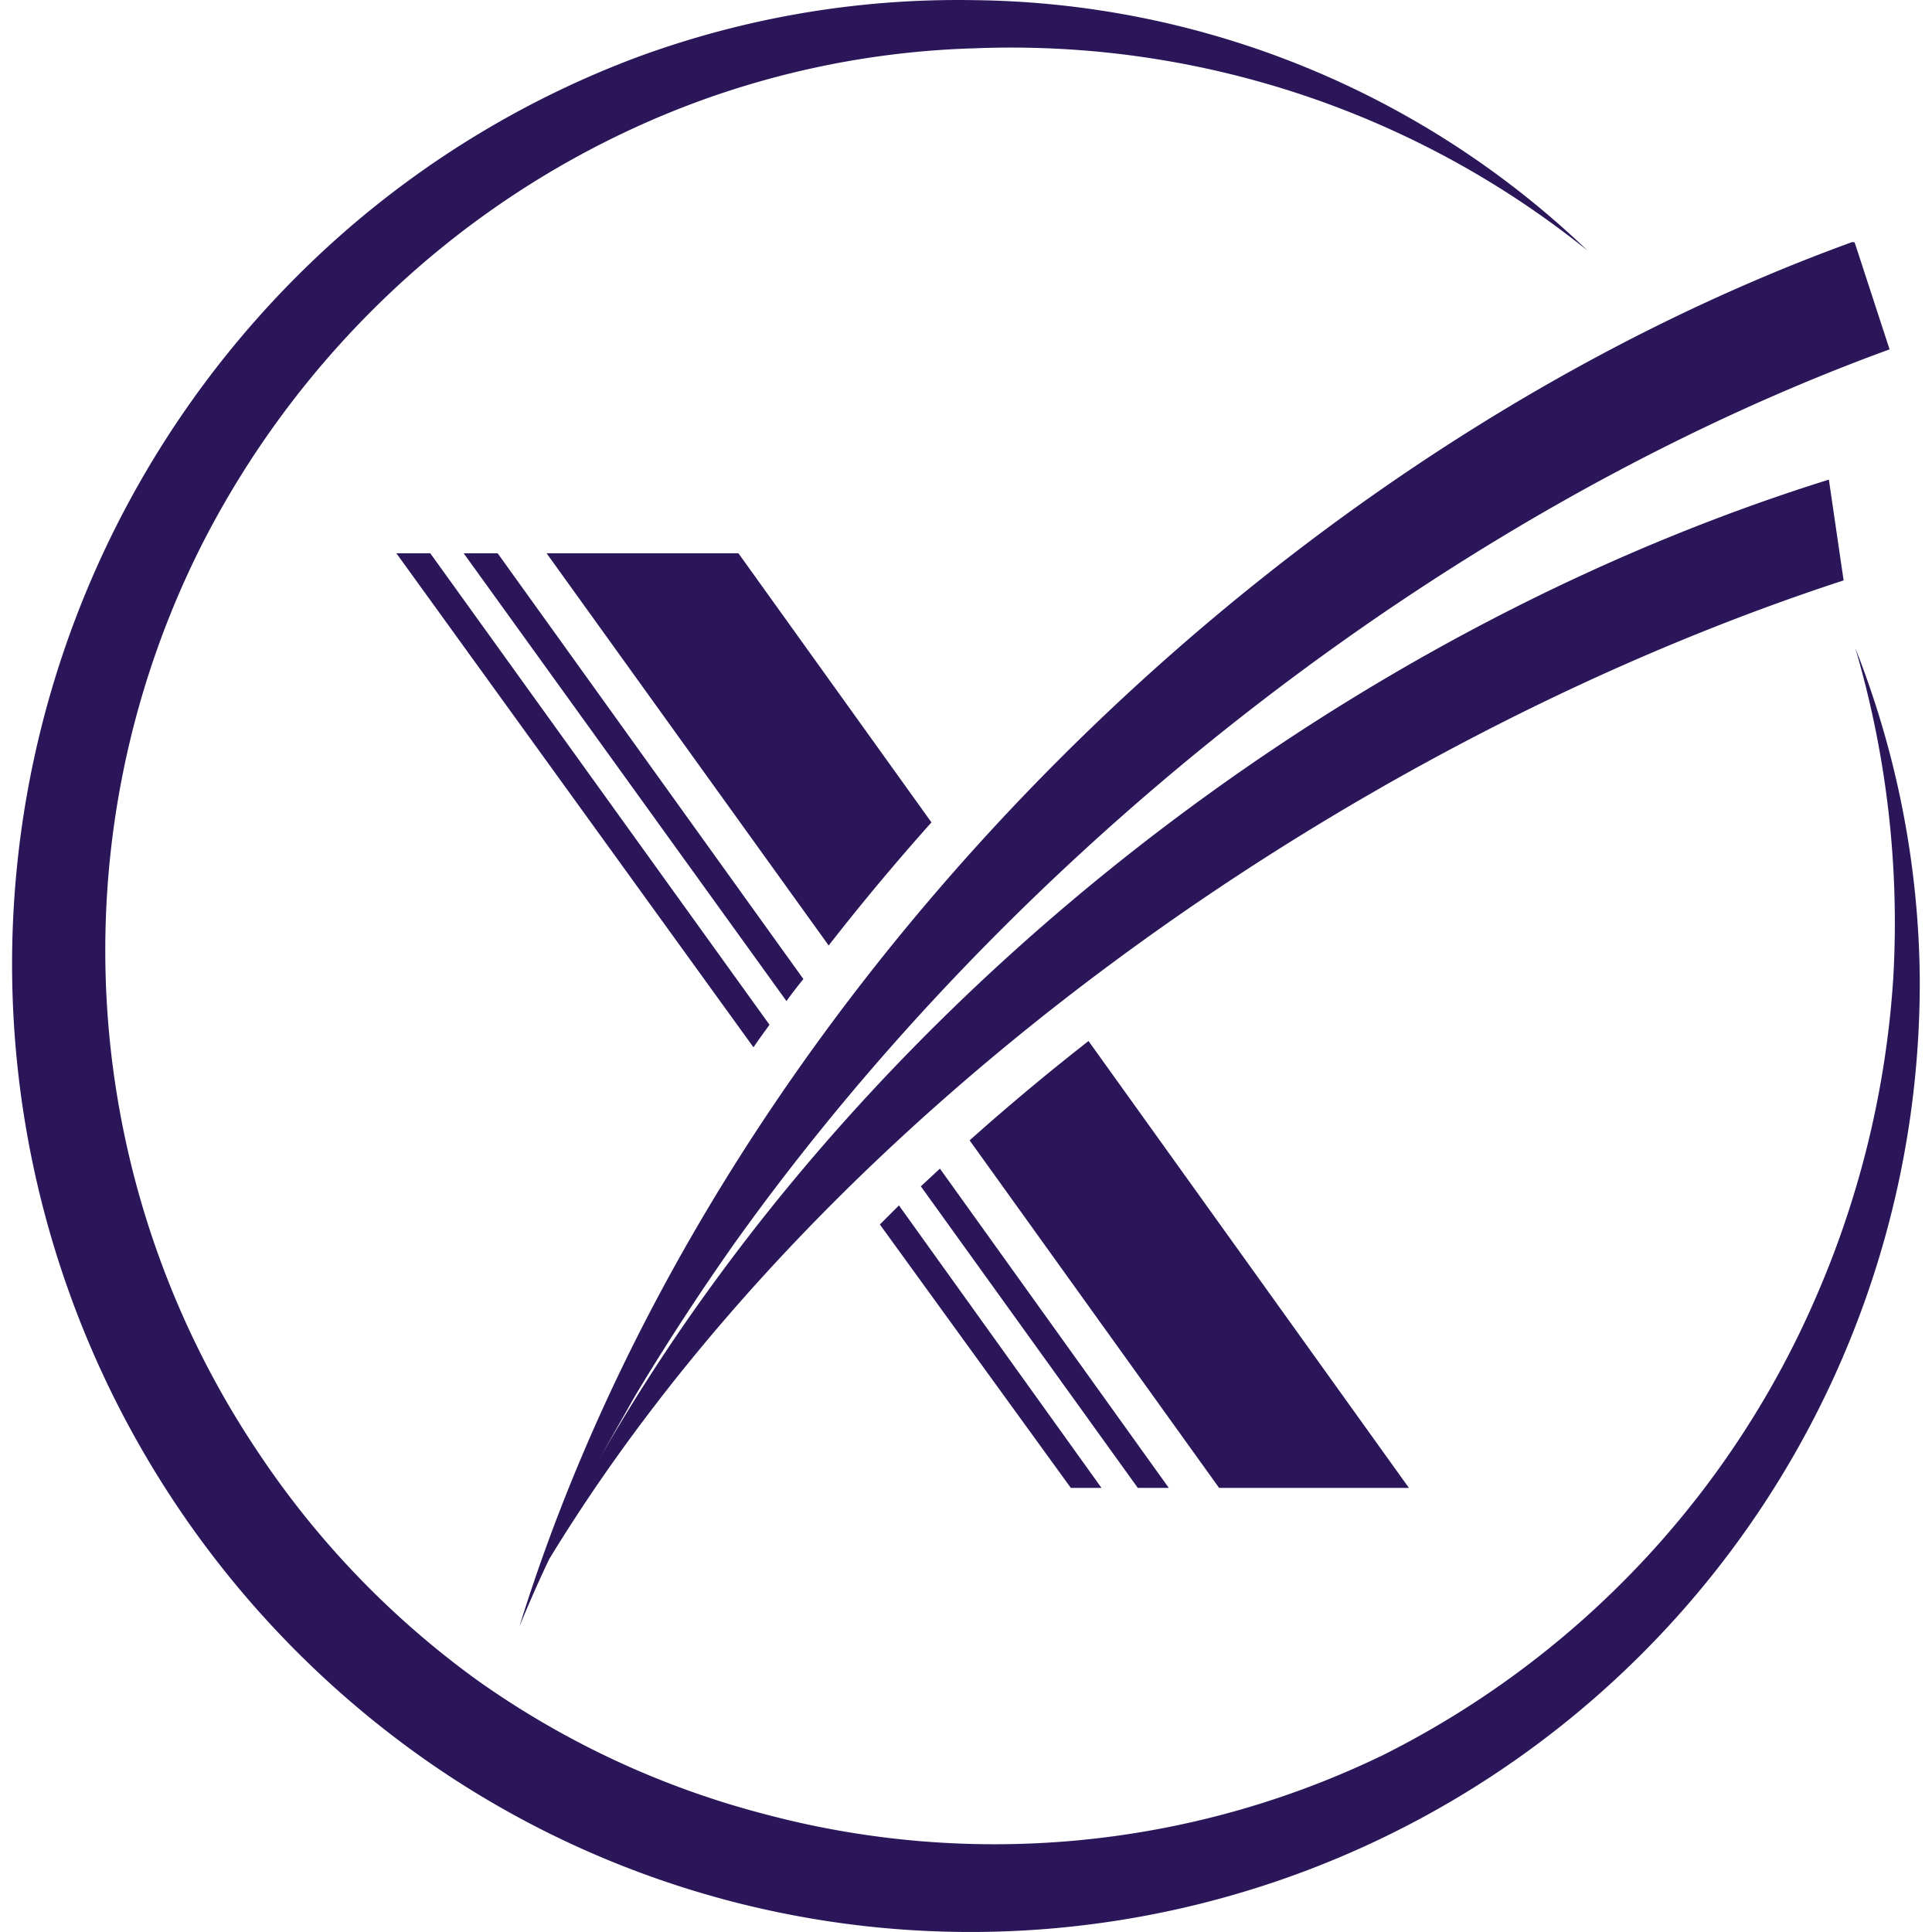 <svg role="img" viewBox="0 0 24 24" xmlns="http://www.w3.org/2000/svg"><style>path { fill: #2A1659; }</style><title>VEXXHOST</title><path d="M8.787 16.045A23.43 23.43.0 007.385 18.23c.16-.301.331-.6.509-.898q.569-.948 1.225-1.88c3.684-5.16 9.117-9.202 14.354-11.112l-.43-1.317c-.018-.012-.032-.02-.04-.014-7.366 2.68-14.173 9.534-16.55 17.194.116-.28.237-.559.37-.836 3.407-5.592 9.963-10.16 16.079-12.157l-.183-1.252c-5.385 1.683-10.555 5.398-13.932 10.087zM23.04 3.023v-.014h-.03s.011.002.03.014zM7.385 18.23l.509-.898c-.178.298-.348.597-.51.898zM23.05 8.058a11.447 11.447.0 01.798 4.092A11.792 11.792.0 015.244 21.833 12.084 12.084.0 014.238 2.916 11.847 11.847.0 017.908.713a11.525 11.525.0 014.196-.711 11.181 11.181.0 017.616 3.11A11.423 11.423.0 0012.11.6a10.878 10.878.0 00-3.9.843A11.236 11.236.0 004.87 3.616 11.46 11.46.0 002.5 6.781a11.186 11.186.0 00.711 11.266 11.032 11.032.0 002.72 2.827 10.9 10.9.0 003.554 1.658 11.072 11.072.0 007.7-.732 11.435 11.435.0 005.386-5.715 11.826 11.826.0 00.948-3.938 12.084 12.084.0 00-.47-4.09zM9.173 6.873H6.79l3.504 4.872a29.78 29.78.0 011.277-1.529zm5.971 11.61h2.358l-3.98-5.551q-.764.597-1.477 1.234zm-1.01.0h.385l-2.843-3.966-.237.22zM6.182 6.873H5.76l4.01 5.563c.065-.092.137-.184.21-.274zm-.837.0h-.421L9.36 13.01c.064-.095.132-.187.199-.28zm7.957 11.61h.381l-2.516-3.509-.237.237z"/></svg>